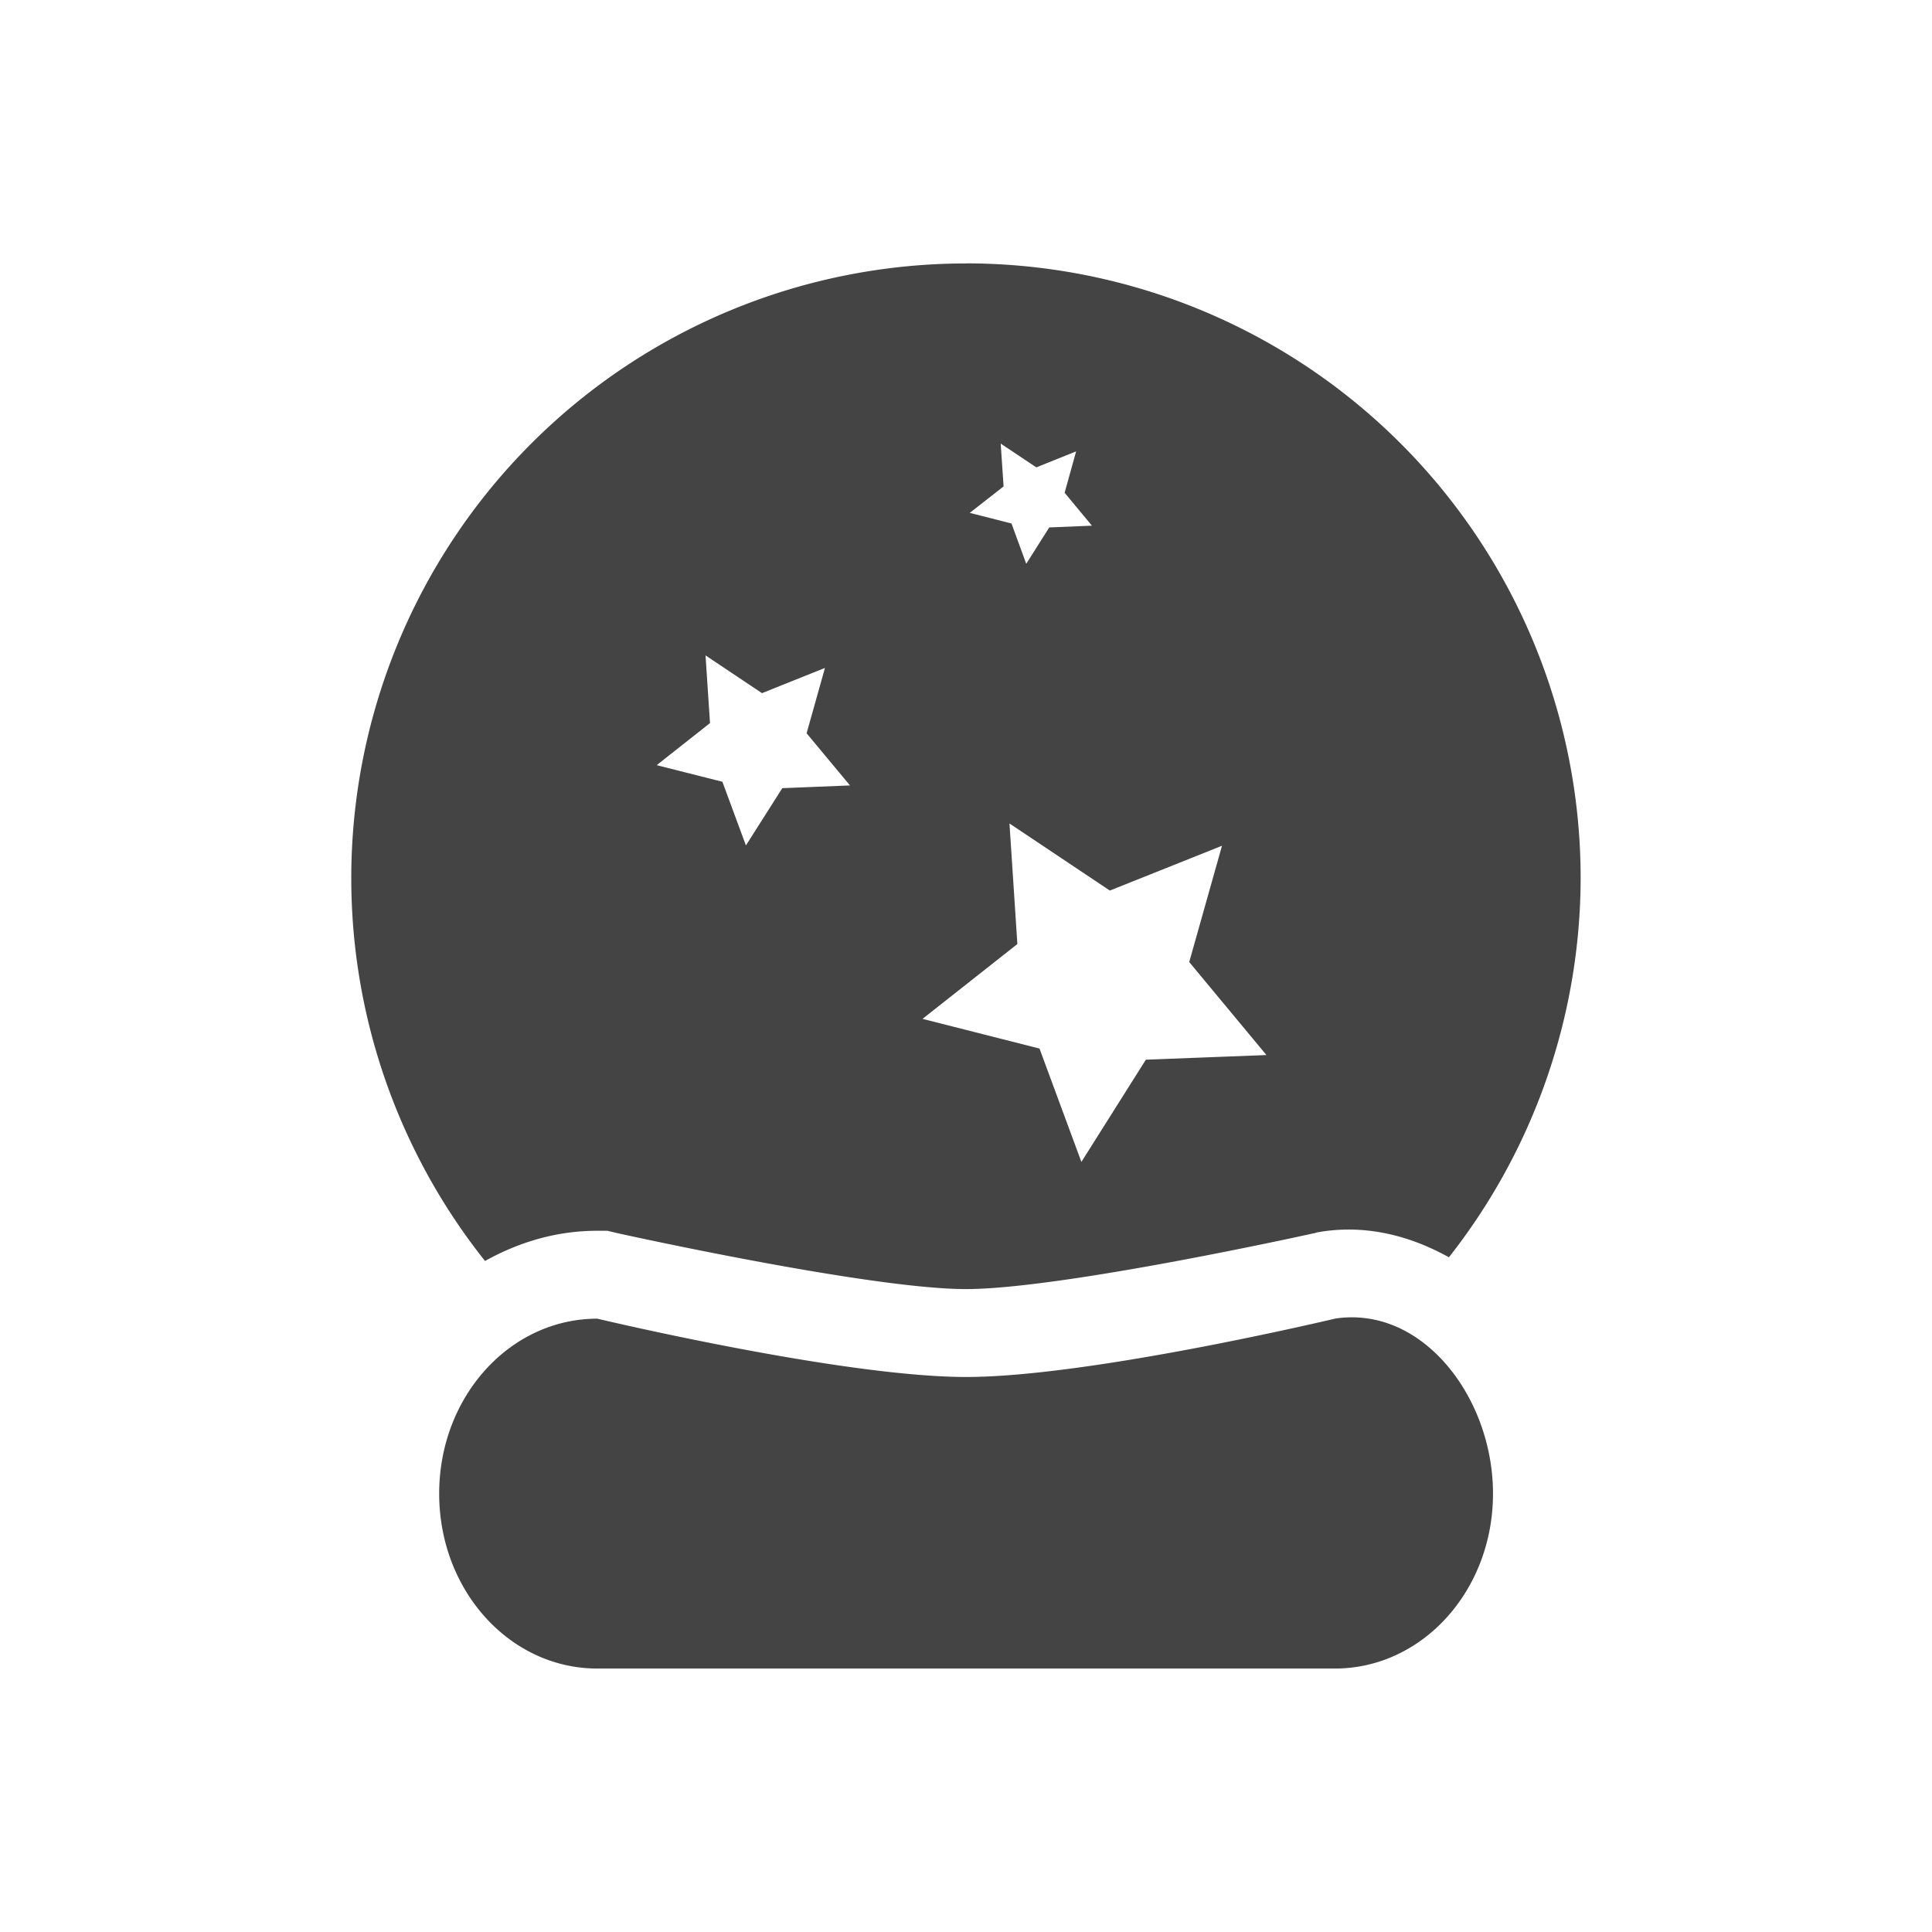 <svg height="22" width="22" xmlns="http://www.w3.org/2000/svg">
  <path d="m11 3a7 7 0 0 0 -7 7 7 7 0 0 0 1.523 4.359c.381-.212.809-.344 1.277-.344h.117l.113.027s2.868.637 3.969.637c1.101-0 3.969-.637 3.969-.637l.037-.01.037-.006c.531-.084 1.029.053 1.457.291a7 7 0 0 0 1.5-4.318 7 7 0 0 0 -7-7zm.395 2.051.406.271.453-.182-.131.471.311.375-.486.02-.262.414-.168-.459-.475-.121.385-.301zm-3.361 2.412.643.43.717-.287-.209.744.494.594-.771.031-.414.652-.268-.725-.748-.189.607-.479zm3.461 1.914 1.143.764 1.277-.51-.373 1.324.879 1.059-1.373.053-.734 1.164-.477-1.291-1.332-.338 1.08-.852zm4.066 5.635c-.117-.016-.238-.016-.361.004 0 0-2.785.664-4.199.664-1.414 0-4.199-.664-4.199-.664-.997 0-1.801.889-1.801 1.992 0 1.104.804 1.992 1.801 1.992h8.398c.997 0 1.801-.888 1.801-1.992 0-.966-.623-1.886-1.439-1.996z" fill="#444"/>
</svg>
